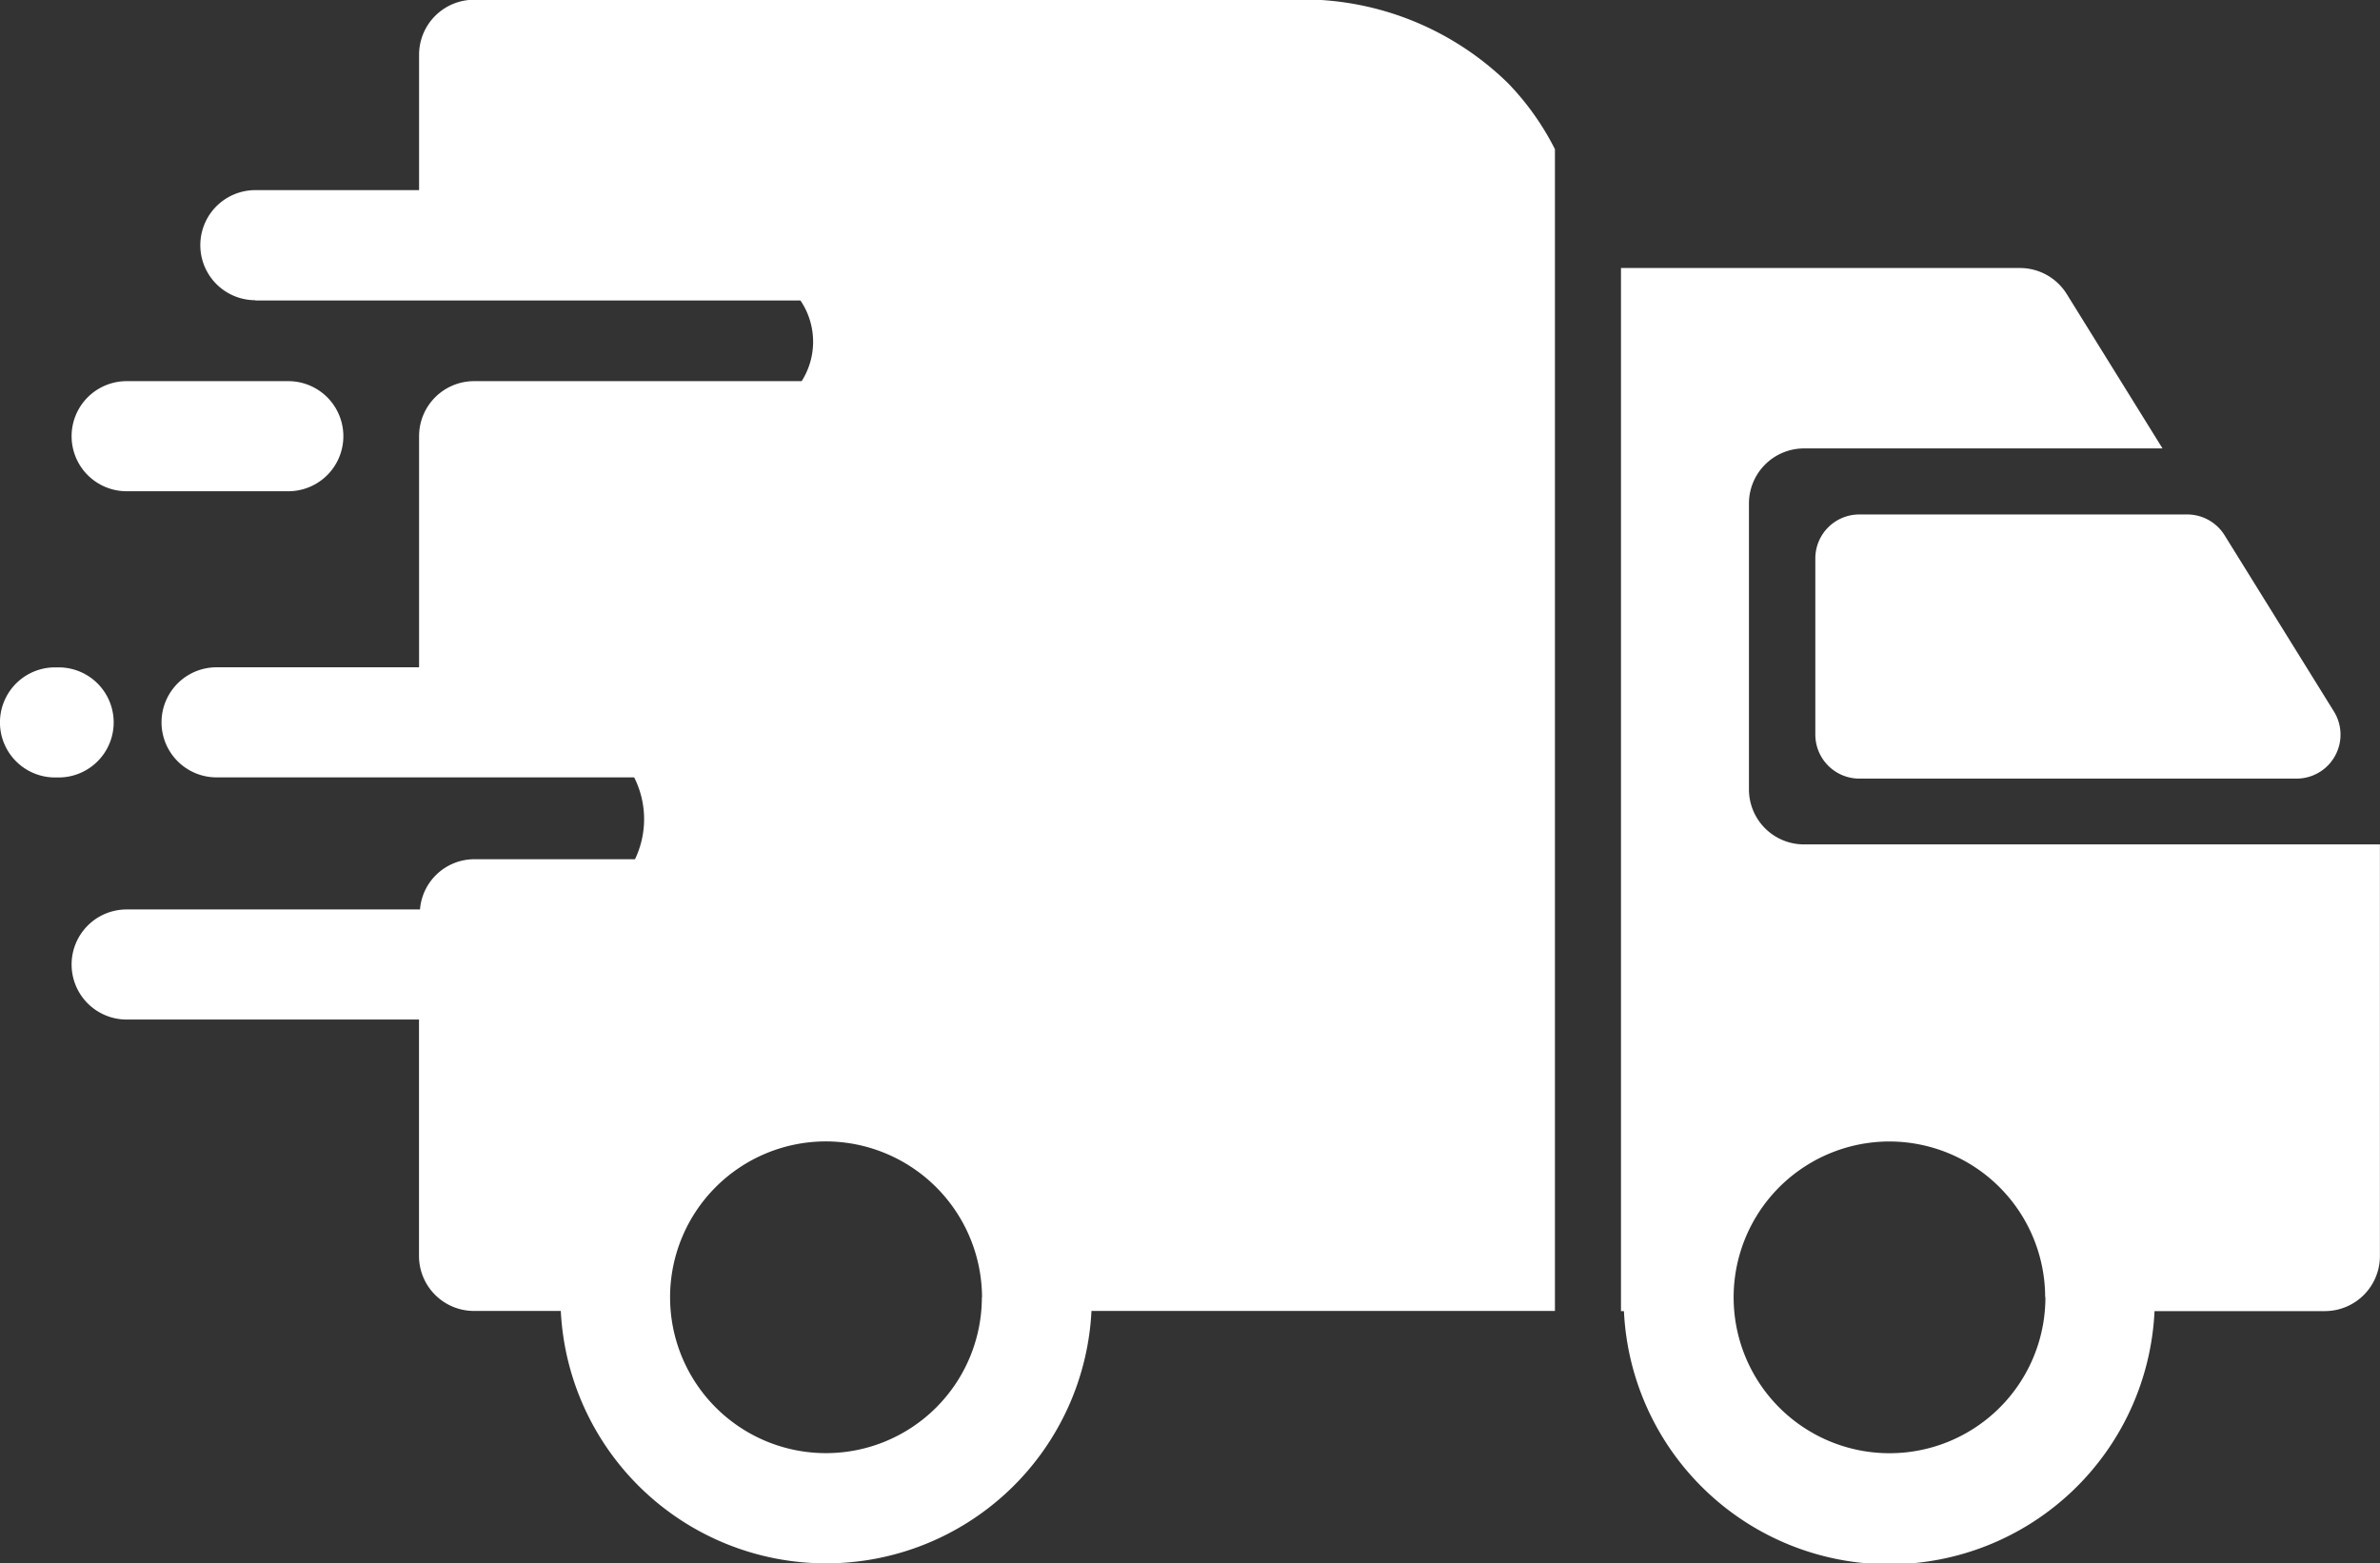 <svg xmlns="http://www.w3.org/2000/svg" viewBox="1316.679 43.5 28.901 18.984">
  <rect x="1316.679" y="43.5" width="28.901" height="18.984" fill="#333333" stroke="none"/>
  <defs>
    <style>
      .cls-1 {
        fill: #fff;
      }
    </style>
  </defs>
  <g id="Group_1010" data-name="Group 1010" transform="translate(1316.679 43.5)">
    <path id="Path_766" data-name="Path 766" class="cls-1" d="M69.4,37.153v2.139a.535.535,0,0,0,.535.535h5.308a.534.534,0,0,0,.454-.816l-1.327-2.139a.535.535,0,0,0-.454-.253H69.931A.534.534,0,0,0,69.4,37.153Z" transform="translate(-47.356 -30.371)"/>
    <path id="Path_767" data-name="Path 767" class="cls-1" d="M3.937,32.9H5.9a.668.668,0,1,0,0-1.337H3.937a.668.668,0,1,0,0,1.337Z" transform="translate(-2.399 -26.934)"/>
    <path id="Path_768" data-name="Path 768" class="cls-1" d="M1.221,43.757h.044a.668.668,0,0,0,0-1.337H1.221a.668.668,0,0,0,0,1.337Z" transform="translate(-0.553 -34.315)"/>
    <path id="Path_769" data-name="Path 769" class="cls-1" d="M5.5,20.752h6.619a.894.894,0,0,1,.015.98H8.156a.668.668,0,0,0-.668.668v2.807H5.029a.668.668,0,0,0,0,1.337H10.1a1.127,1.127,0,0,1,.01.994H8.156a.663.663,0,0,0-.657.61H3.937a.668.668,0,0,0,0,1.337h3.55v2.871a.668.668,0,0,0,.668.668H9.209a3.226,3.226,0,0,0,6.444,0h5.628V18.915a3.272,3.272,0,0,0-.568-.8A3.567,3.567,0,0,0,18.045,17.1H8.156a.668.668,0,0,0-.668.668v1.644H5.5a.668.668,0,1,0,0,1.337Zm8.822,12.106a1.893,1.893,0,1,1-1.894-1.893A1.9,1.9,0,0,1,14.324,32.858Z" transform="translate(-2.399 -17.103)"/>
    <path id="Path_770" data-name="Path 770" class="cls-1" d="M63.591,33.6V30.128a.669.669,0,0,1,.668-.668h4.354L67.45,27.585a.669.669,0,0,0-.568-.316H62.037V39.937h.036a3.225,3.225,0,0,0,6.443,0h2.069a.669.669,0,0,0,.668-.668v-5H64.259A.668.668,0,0,1,63.591,33.6Zm3.6,6.166A1.893,1.893,0,1,1,65.3,37.877,1.894,1.894,0,0,1,67.188,39.769Z" transform="translate(-42.353 -24.014)"/>
  </g>
</svg>
